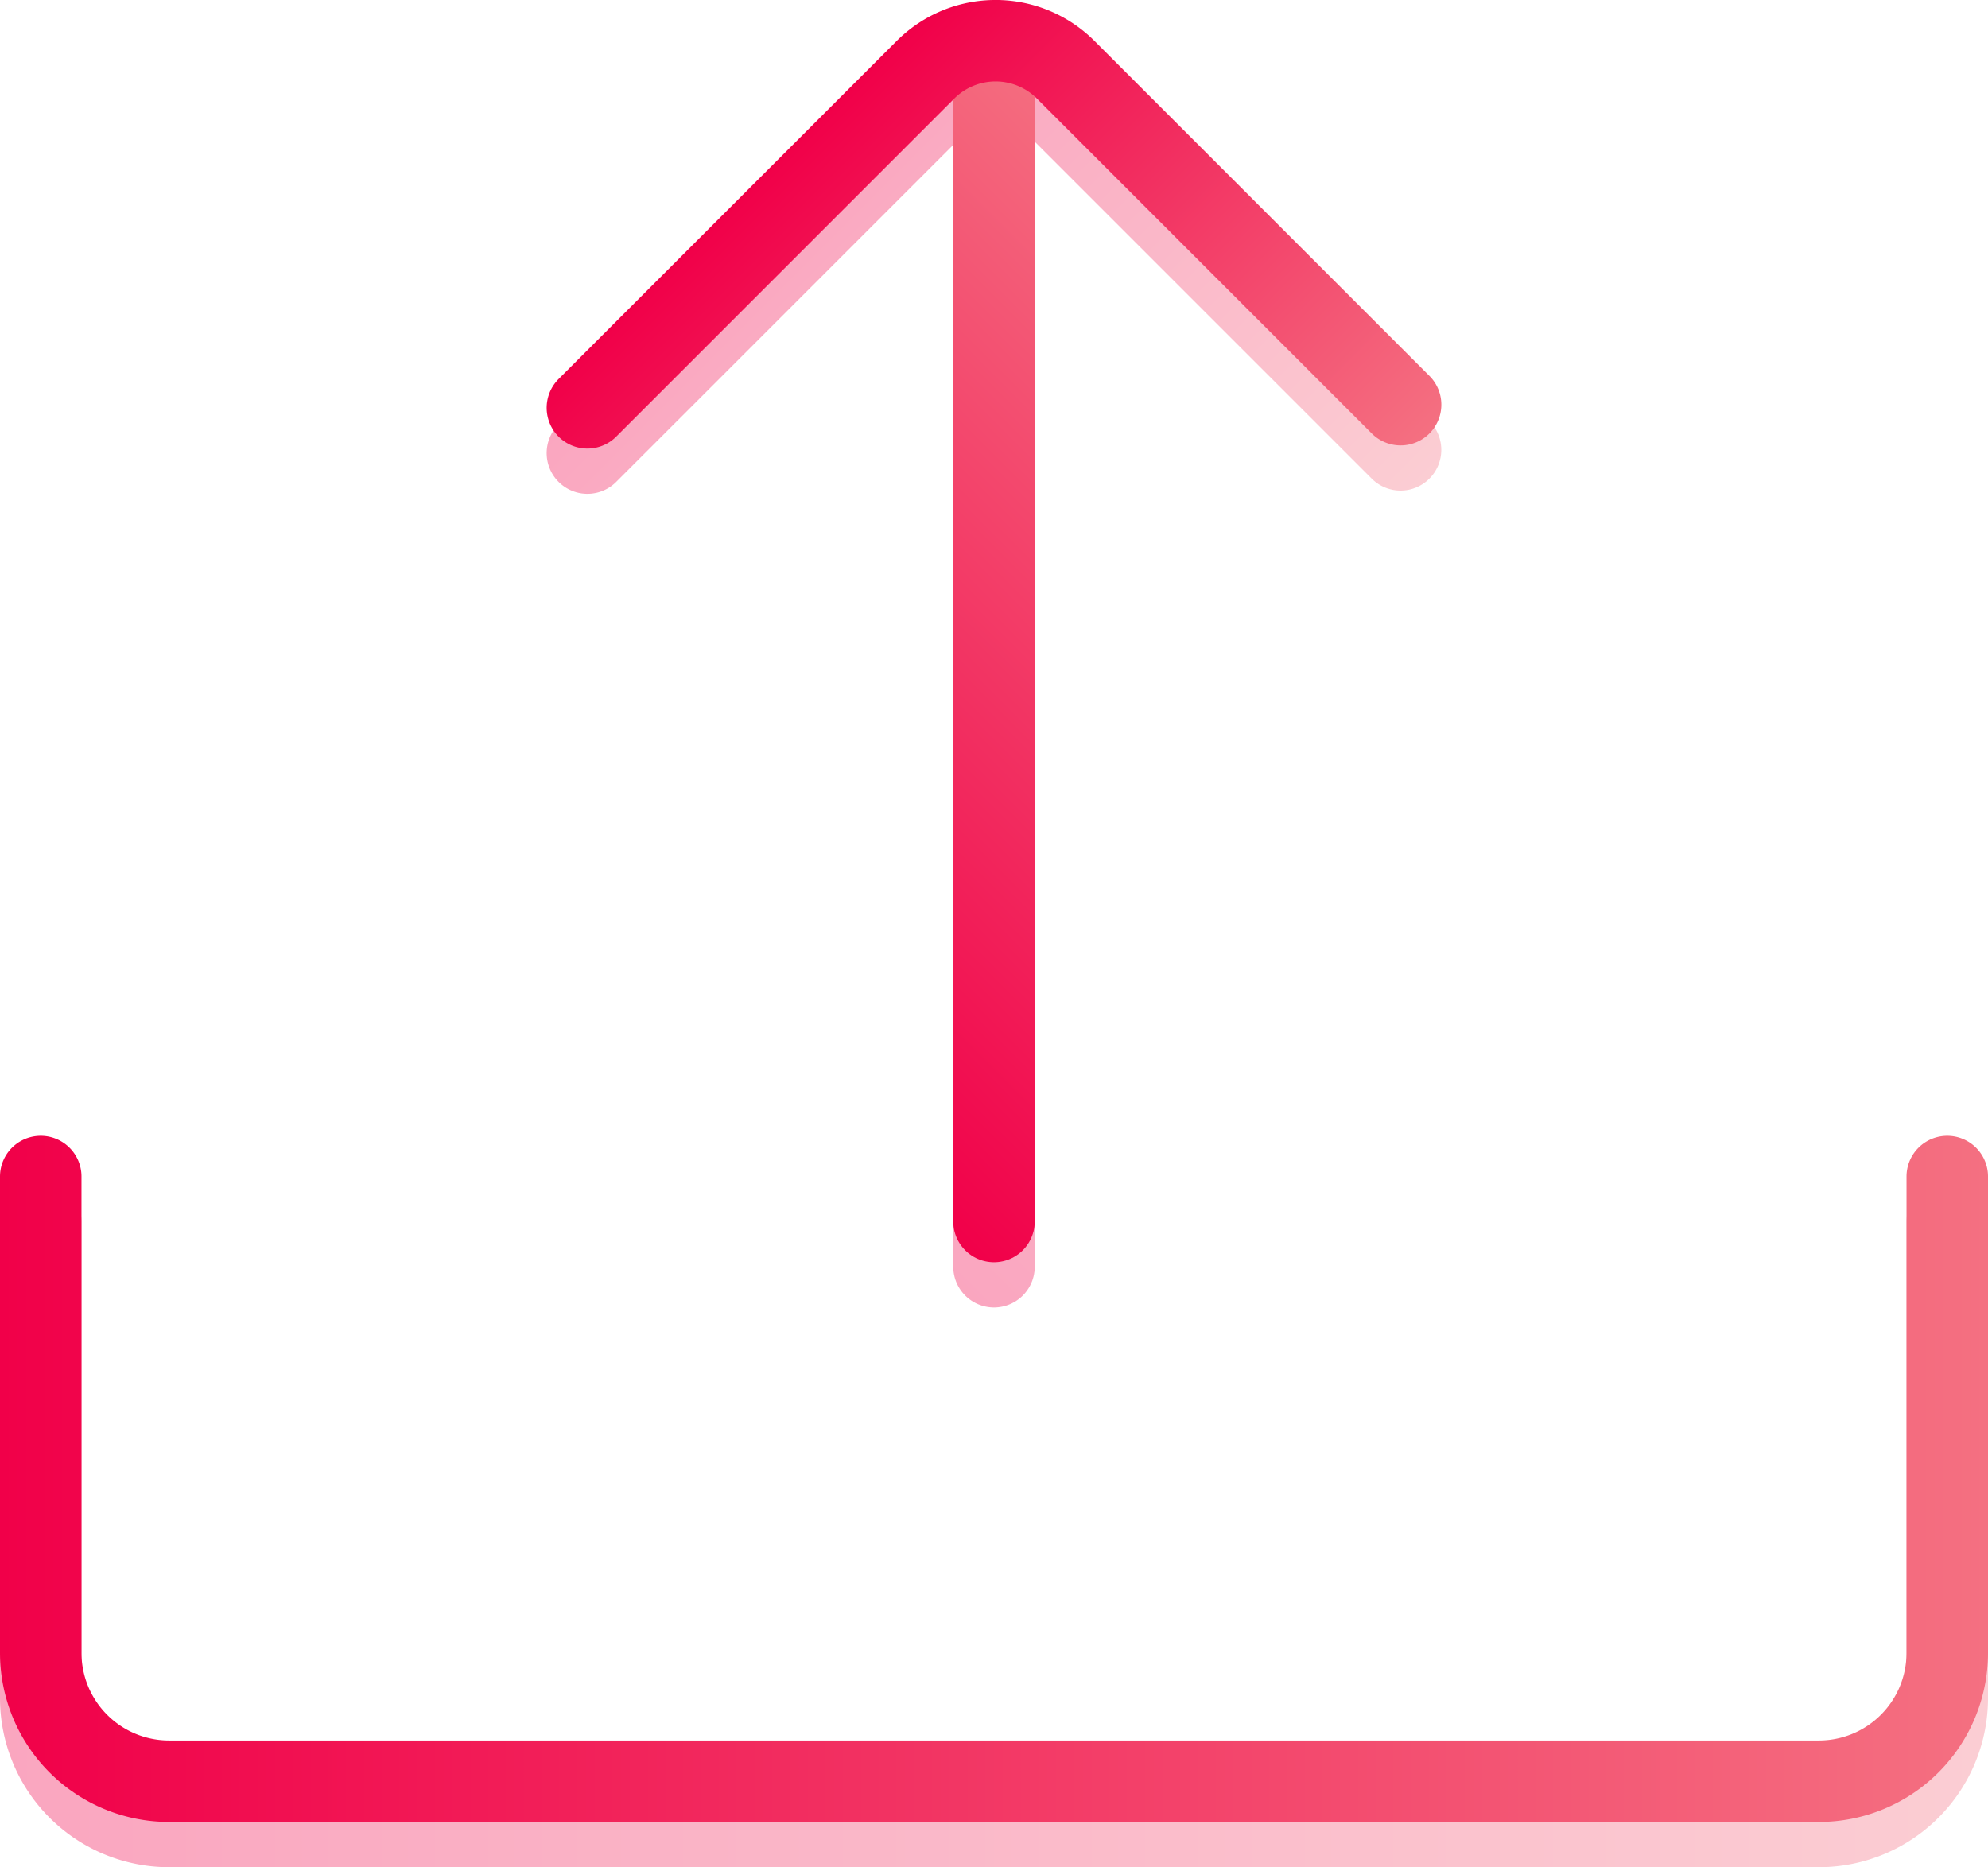 <svg xmlns="http://www.w3.org/2000/svg" xmlns:xlink="http://www.w3.org/1999/xlink" viewBox="0 0 1463.85 1375.02"><defs><linearGradient id="linear-gradient" y1="1122.37" x2="1463.85" y2="1122.37" gradientUnits="userSpaceOnUse"><stop offset="0" stop-color="#f10049"/><stop offset="1" stop-color="#f47081"/></linearGradient><linearGradient id="linear-gradient-2" x1="492.3" y1="735.63" x2="971.55" y2="256.39" xlink:href="#linear-gradient"/><linearGradient id="linear-gradient-3" x1="561.6" y1="162.15" x2="902.25" y2="502.8" xlink:href="#linear-gradient"/><linearGradient id="linear-gradient-4" y1="1089.04" x2="1463.85" y2="1089.04" xlink:href="#linear-gradient"/><linearGradient id="linear-gradient-5" x1="497.49" y1="707.48" x2="966.36" y2="238.62" xlink:href="#linear-gradient"/><linearGradient id="linear-gradient-6" x1="561.6" y1="128.82" x2="902.25" y2="469.47" xlink:href="#linear-gradient"/></defs><g id="Layer_2" data-name="Layer 2"><g id="Layer_1-2" data-name="Layer 1"><g id="upload"><g id="upload-2" data-name="upload" style="opacity:0.35"><path d="M30,899.72v350.75A94.55,94.55,0,0,0,124.55,1345H1339.3a94.55,94.55,0,0,0,94.55-94.55V899.72" style="fill:none;stroke-linecap:round;stroke-linejoin:round;stroke-width:60px;stroke:url(#linear-gradient)"/><line x1="731.92" y1="932.82" x2="731.92" y2="59.19" style="fill:none;stroke-linecap:round;stroke-linejoin:round;stroke-width:60px;stroke:url(#linear-gradient-2)"/><path d="M432.53,333.65,692.91,73.27a56.82,56.82,0,0,1,80.37,0l258,258" style="fill:none;stroke-linecap:round;stroke-linejoin:round;stroke-width:60px;stroke:url(#linear-gradient-3)"/></g><g id="upload-3" data-name="upload"><path d="M30,866.39v350.75a94.55,94.55,0,0,0,94.55,94.55H1339.3a94.55,94.55,0,0,0,94.55-94.55V866.39" style="fill:none;stroke-linecap:round;stroke-linejoin:round;stroke-width:60px;stroke:url(#linear-gradient-4)"/><line x1="731.92" y1="899.49" x2="731.92" y2="46.61" style="fill:none;stroke-linecap:round;stroke-linejoin:round;stroke-width:60px;stroke:url(#linear-gradient-5)"/><path d="M432.53,300.32,681.45,51.39a73,73,0,0,1,103.29,0L1031.32,298" style="fill:none;stroke-linecap:round;stroke-linejoin:round;stroke-width:60px;stroke:url(#linear-gradient-6)"/></g></g></g></g></svg>